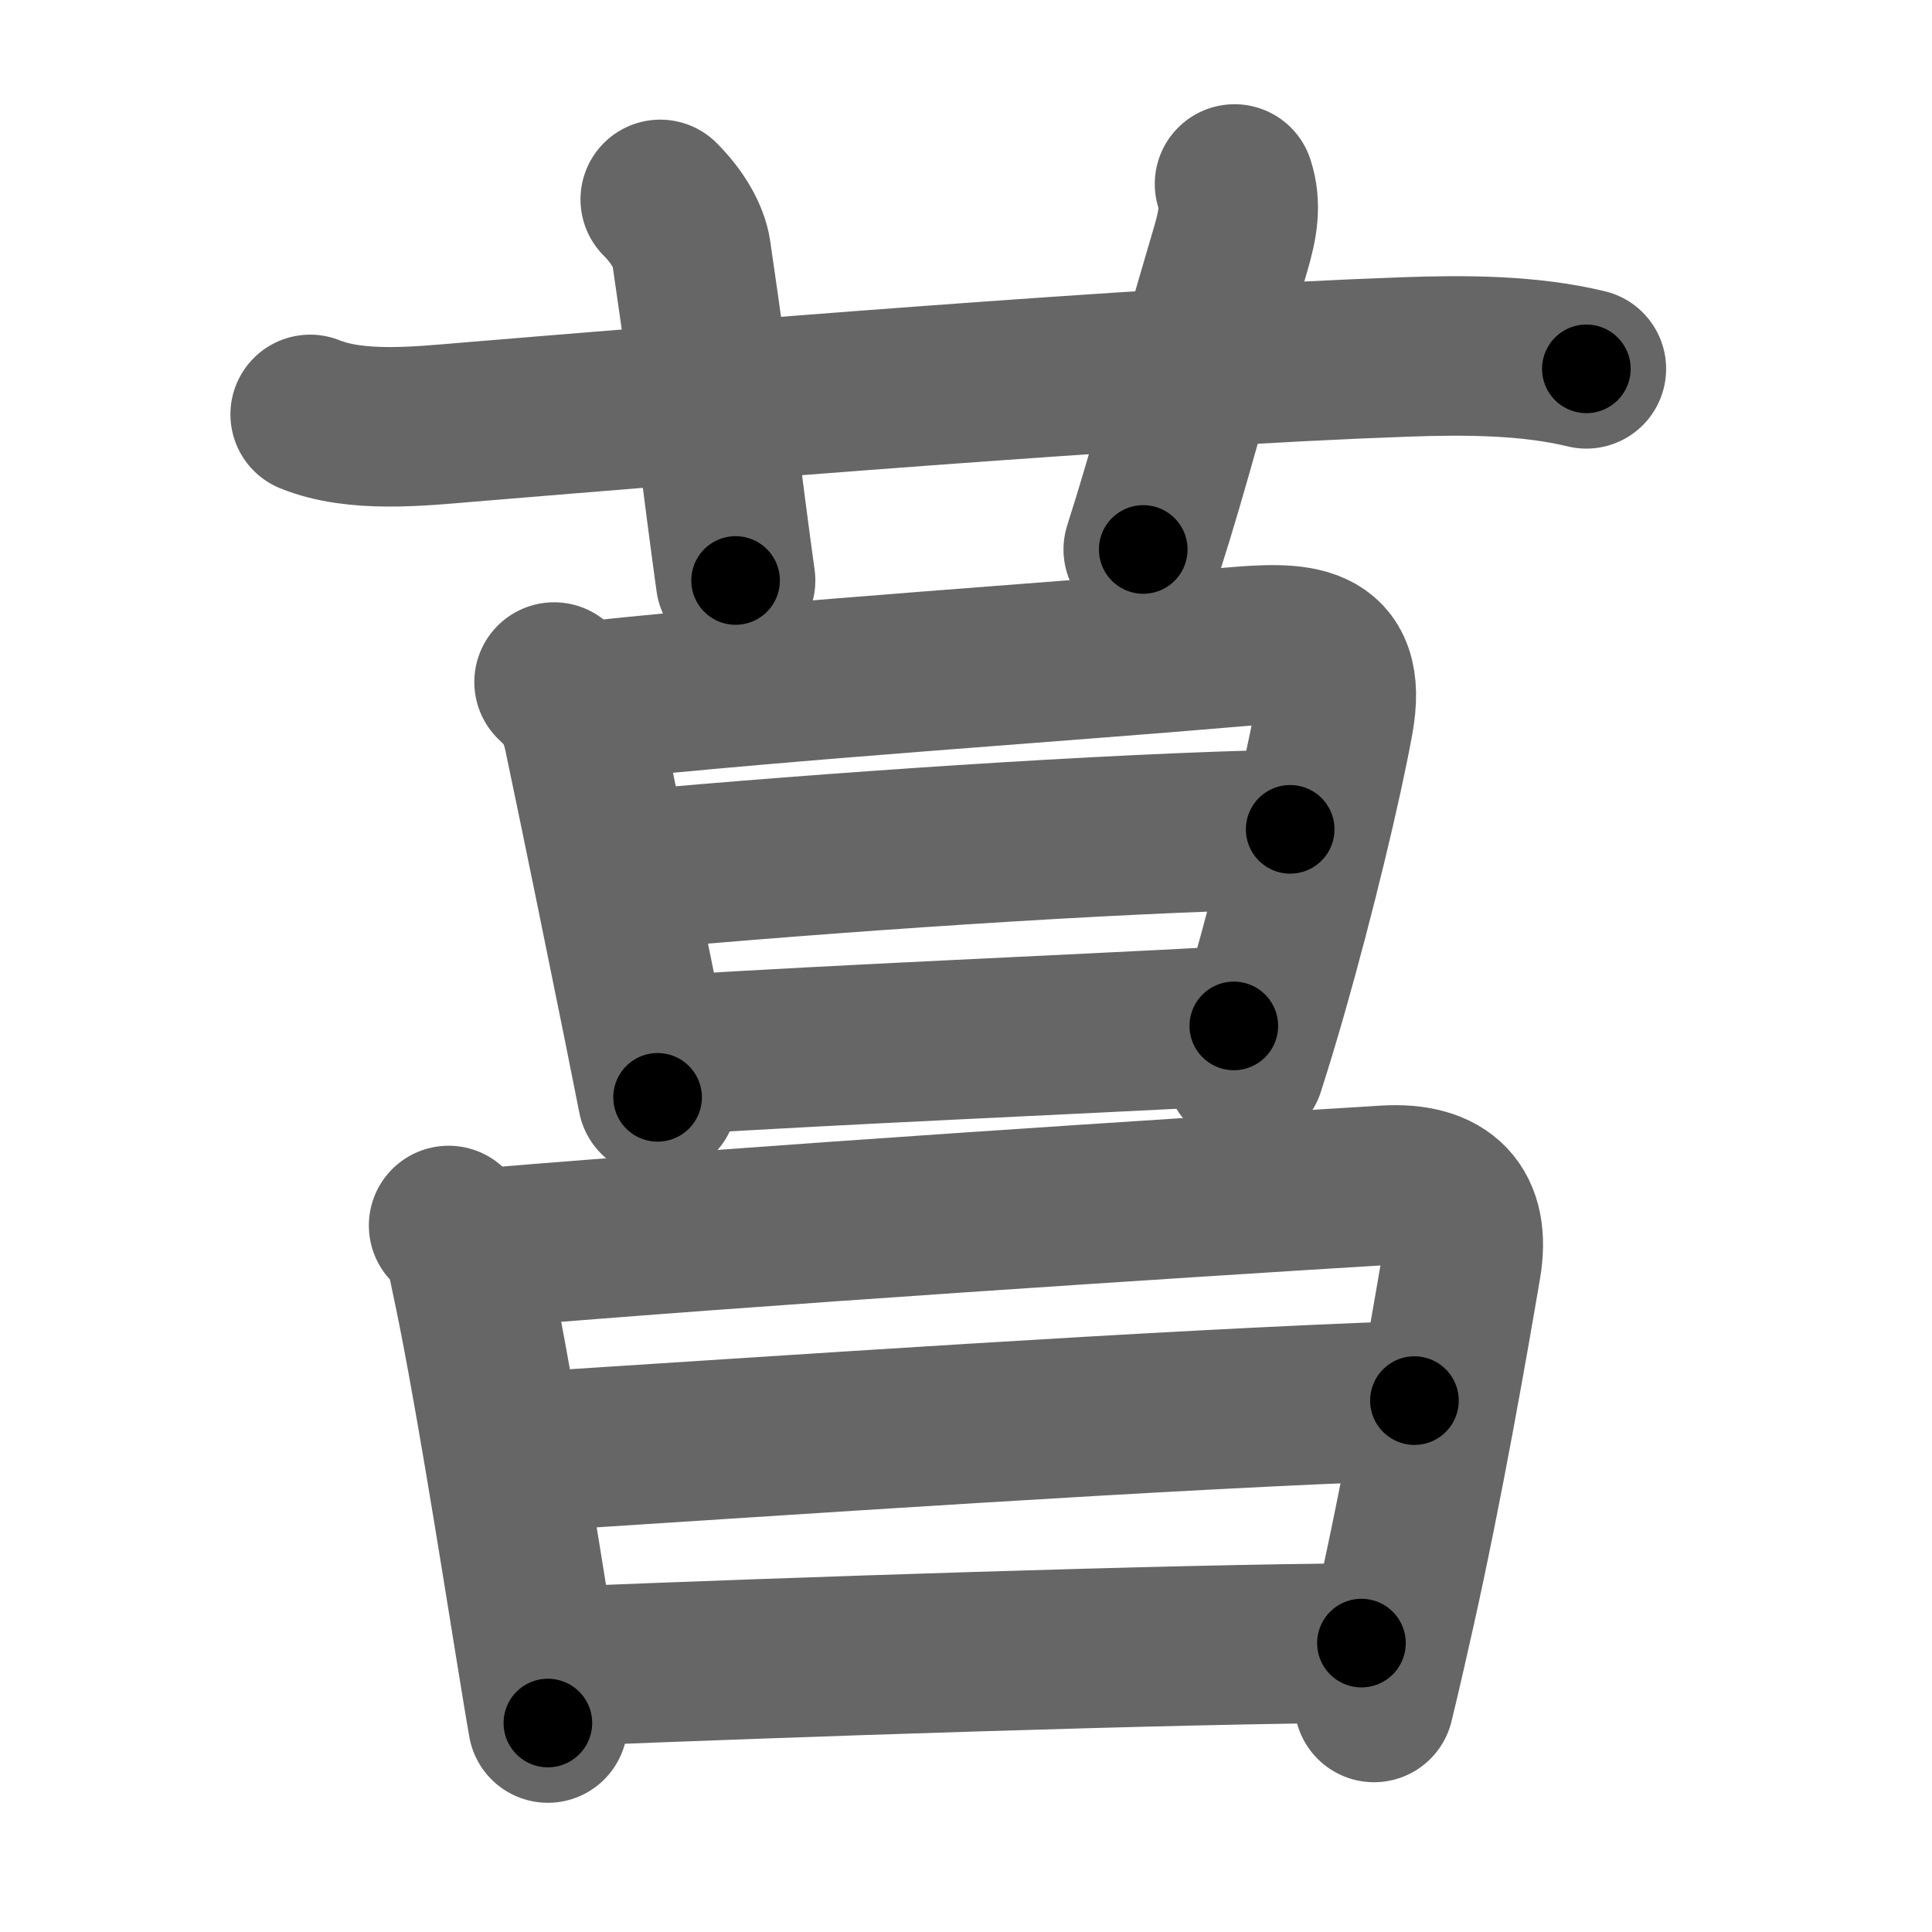 <svg xmlns="http://www.w3.org/2000/svg" width="109" height="109" viewBox="0 0 109 109" id="83d6"><g fill="none" stroke="#666" stroke-width="9" stroke-linecap="round" stroke-linejoin="round"><g><g><path d="M17.5,23.38c2.59,1.05,6.14,0.67,8.87,0.44c13.32-1.1,38.15-3.16,52.88-3.68c3.32-0.12,7-0.12,10.25,0.67" /><path d="M37.25,11.25c1,1,1.62,2.11,1.75,3c1.25,8.5,1.75,13.12,2.5,18.5" /><path d="M69.65,10.38c0.38,1.16,0.2,2.26-0.22,3.68C66.96,22.41,66.07,26.09,64.5,31" /></g><g><g><path d="M31.26,38.48c0.95,0.87,1.4,1.69,1.67,3c1.13,5.38,2.3,11.14,3.34,16.27c0.29,1.44,0.57,2.84,0.83,4.16" /><path d="M33.57,39.52c10.74-1.15,26.82-2.22,35.82-3c3.79-0.33,6.69-0.43,5.86,4.11c-0.65,3.58-2.16,9.84-3.71,15.28c-0.44,1.54-0.88,3-1.31,4.33" /><path d="M35.73,49.09c10.52-0.96,26.64-2.09,37.06-2.3" /><path d="M37.7,59.53c10.68-0.66,21.69-1.1,31.91-1.65" /></g><g><path d="M25.31,69.14c0.93,0.79,1.02,1.82,1.27,2.97c1.13,5.23,2.61,14.58,3.61,20.76c0.29,1.77,0.53,3.27,0.72,4.34" /><path d="M27.24,70.42c15.51-1.3,38.63-2.8,50.9-3.55c3.38-0.21,4.84,1.38,4.31,4.51c-0.76,4.47-2.12,12.25-3.68,19.26c-0.43,1.93-0.85,3.77-1.25,5.41" /><path d="M29.8,81.91c14.32-0.91,35.95-2.41,50-2.89" /><path d="M31.65,94.02c12.6-0.52,34.85-1.27,45.16-1.32" /></g></g></g></g><g fill="none" stroke="#000" stroke-width="5" stroke-linecap="round" stroke-linejoin="round"><g><g><path d="M17.5,23.38c2.59,1.05,6.14,0.67,8.87,0.44c13.32-1.1,38.15-3.16,52.88-3.68c3.32-0.12,7-0.12,10.25,0.67" stroke-dasharray="72.278" stroke-dashoffset="72.278"><animate attributeName="stroke-dashoffset" values="72.278;72.278;0" dur="0.543s" fill="freeze" begin="0s;83d6.click" /></path><path d="M37.25,11.25c1,1,1.62,2.11,1.75,3c1.25,8.5,1.75,13.12,2.5,18.5" stroke-dasharray="22.197" stroke-dashoffset="22.197"><animate attributeName="stroke-dashoffset" values="22.197" fill="freeze" begin="83d6.click" /><animate attributeName="stroke-dashoffset" values="22.197;22.197;0" keyTimes="0;0.71;1" dur="0.765s" fill="freeze" begin="0s;83d6.click" /></path><path d="M69.65,10.38c0.38,1.16,0.2,2.26-0.22,3.68C66.96,22.41,66.07,26.09,64.5,31" stroke-dasharray="21.393" stroke-dashoffset="21.393"><animate attributeName="stroke-dashoffset" values="21.393" fill="freeze" begin="83d6.click" /><animate attributeName="stroke-dashoffset" values="21.393;21.393;0" keyTimes="0;0.781;1" dur="0.979s" fill="freeze" begin="0s;83d6.click" /></path></g><g><g><path d="M31.26,38.48c0.95,0.87,1.4,1.69,1.67,3c1.13,5.38,2.3,11.14,3.34,16.27c0.29,1.44,0.57,2.84,0.83,4.16" stroke-dasharray="24.354" stroke-dashoffset="24.354"><animate attributeName="stroke-dashoffset" values="24.354" fill="freeze" begin="83d6.click" /><animate attributeName="stroke-dashoffset" values="24.354;24.354;0" keyTimes="0;0.8;1" dur="1.223s" fill="freeze" begin="0s;83d6.click" /></path><path d="M33.57,39.52c10.74-1.15,26.82-2.22,35.82-3c3.79-0.33,6.69-0.43,5.86,4.11c-0.65,3.58-2.16,9.84-3.71,15.28c-0.44,1.54-0.88,3-1.31,4.33" stroke-dasharray="65.326" stroke-dashoffset="65.326"><animate attributeName="stroke-dashoffset" values="65.326" fill="freeze" begin="83d6.click" /><animate attributeName="stroke-dashoffset" values="65.326;65.326;0" keyTimes="0;0.714;1" dur="1.714s" fill="freeze" begin="0s;83d6.click" /></path><path d="M35.73,49.09c10.52-0.96,26.64-2.09,37.06-2.3" stroke-dasharray="37.138" stroke-dashoffset="37.138"><animate attributeName="stroke-dashoffset" values="37.138" fill="freeze" begin="83d6.click" /><animate attributeName="stroke-dashoffset" values="37.138;37.138;0" keyTimes="0;0.822;1" dur="2.085s" fill="freeze" begin="0s;83d6.click" /></path><path d="M37.7,59.53c10.68-0.66,21.69-1.1,31.91-1.65" stroke-dasharray="31.954" stroke-dashoffset="31.954"><animate attributeName="stroke-dashoffset" values="31.954" fill="freeze" begin="83d6.click" /><animate attributeName="stroke-dashoffset" values="31.954;31.954;0" keyTimes="0;0.867;1" dur="2.405s" fill="freeze" begin="0s;83d6.click" /></path></g><g><path d="M25.31,69.14c0.93,0.79,1.02,1.82,1.27,2.97c1.13,5.23,2.61,14.58,3.61,20.76c0.29,1.77,0.53,3.27,0.72,4.34" stroke-dasharray="28.777" stroke-dashoffset="28.777"><animate attributeName="stroke-dashoffset" values="28.777" fill="freeze" begin="83d6.click" /><animate attributeName="stroke-dashoffset" values="28.777;28.777;0" keyTimes="0;0.893;1" dur="2.693s" fill="freeze" begin="0s;83d6.click" /></path><path d="M27.24,70.42c15.51-1.3,38.63-2.8,50.9-3.55c3.38-0.21,4.84,1.38,4.31,4.51c-0.76,4.47-2.12,12.25-3.68,19.26c-0.43,1.93-0.85,3.77-1.25,5.41" stroke-dasharray="83.774" stroke-dashoffset="83.774"><animate attributeName="stroke-dashoffset" values="83.774" fill="freeze" begin="83d6.click" /><animate attributeName="stroke-dashoffset" values="83.774;83.774;0" keyTimes="0;0.81;1" dur="3.323s" fill="freeze" begin="0s;83d6.click" /></path><path d="M29.8,81.91c14.32-0.91,35.95-2.41,50-2.89" stroke-dasharray="50.086" stroke-dashoffset="50.086"><animate attributeName="stroke-dashoffset" values="50.086" fill="freeze" begin="83d6.click" /><animate attributeName="stroke-dashoffset" values="50.086;50.086;0" keyTimes="0;0.869;1" dur="3.824s" fill="freeze" begin="0s;83d6.click" /></path><path d="M31.65,94.02c12.6-0.52,34.85-1.27,45.16-1.32" stroke-dasharray="45.182" stroke-dashoffset="45.182"><animate attributeName="stroke-dashoffset" values="45.182" fill="freeze" begin="83d6.click" /><animate attributeName="stroke-dashoffset" values="45.182;45.182;0" keyTimes="0;0.894;1" dur="4.276s" fill="freeze" begin="0s;83d6.click" /></path></g></g></g></g></svg>